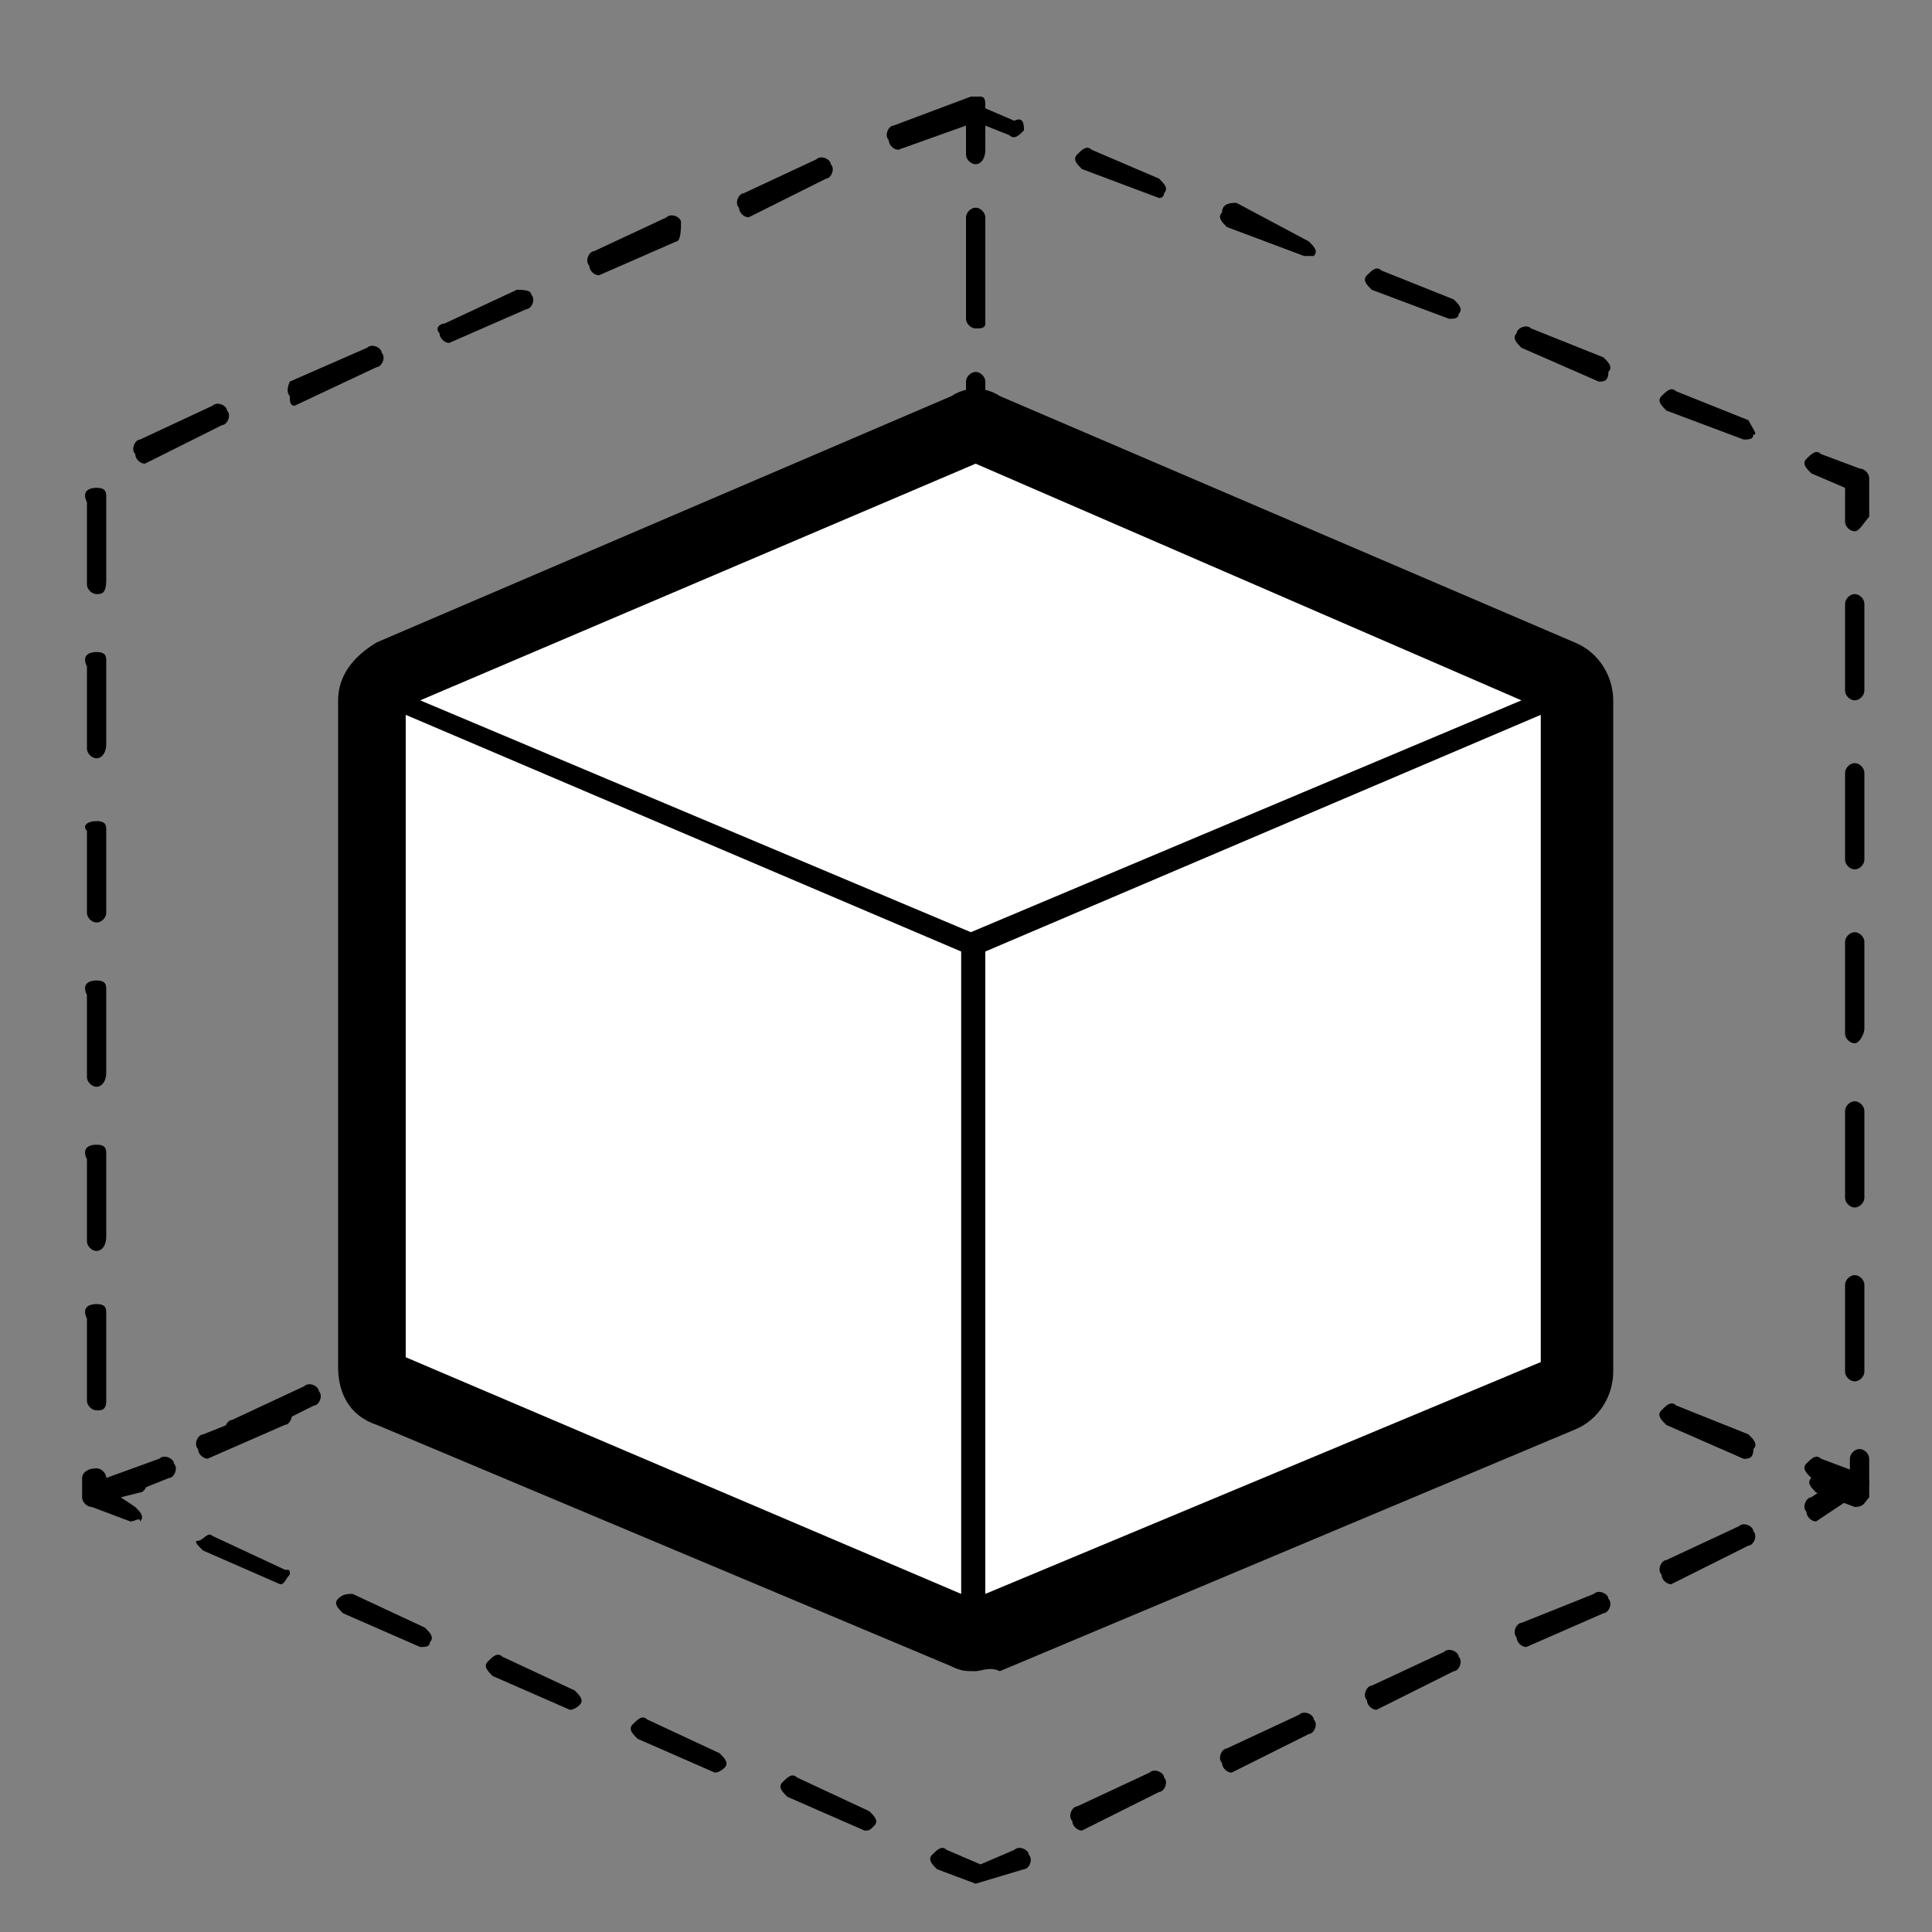 <?xml version="1.0" encoding="utf-8"?>
<!-- Generator: Adobe Illustrator 26.0.3, SVG Export Plug-In . SVG Version: 6.00 Build 0)  -->
<svg version="1.1" id="Layer_1" xmlns="http://www.w3.org/2000/svg" xmlns:xlink="http://www.w3.org/1999/xlink" x="0px" y="0px"
	 viewBox="0 0 40 40" style="enable-background:new 0 0 40 40;" xml:space="preserve">
<rect x="0" y="0" width="40" height="40" fill="#808080" stroke="none"/>
<style type="text/css">
	.st0{fill:#FFFFFF;}
</style>
<g>
	<polygon class="st0" points="20.2,9.4 8.2,14.5 8.2,28.3 20.2,33.3 32.2,28.3 32.2,14.5 	"/>
	<path d="M20.2,34.6c-0.2,0-0.3,0-0.5-0.1l-11.9-5C7.2,29.3,7,28.8,7,28.3V14.5c0-0.5,0.3-0.9,0.8-1.2l11.9-5.1c0.3-0.2,0.7-0.2,1,0
		l11.9,5.1c0.5,0.2,0.8,0.7,0.8,1.2v13.9c0,0.5-0.3,1-0.8,1.2l-11.9,5C20.5,34.5,20.3,34.6,20.2,34.6z M9.5,27.5l10.6,4.4l10.6-4.4
		V15.3l-10.6-4.6L9.5,15.3V27.5z"/>
</g>
<g>
	<path d="M20.2,3.4c-0.1,0-0.2-0.1-0.2-0.2V2.4c0-0.1,0-0.2,0.1-0.2c0.1,0,0.2-0.1,0.2,0L21,2.5c0.2-0.1,0.2,0.1,0.2,0.2
		c-0.1,0.1-0.2,0.2-0.3,0.1l-0.5-0.2v0.5C20.4,3.3,20.3,3.4,20.2,3.4z"/>
	<path d="M36.1,9.1C36,9.1,36,9.1,36.1,9.1l-1.6-0.6c-0.1-0.1-0.2-0.2-0.1-0.3c0.1-0.1,0.2-0.2,0.3-0.1l1.5,0.6
		C36.3,8.9,36.4,9,36.3,9C36.3,9.1,36.2,9.1,36.1,9.1z M33.1,7.9C33,7.9,33,7.9,33.1,7.9l-1.6-0.7c-0.1-0.1-0.2-0.2-0.1-0.3
		c0-0.1,0.2-0.2,0.3-0.1l1.5,0.6c0.1,0.1,0.2,0.2,0.1,0.3C33.3,7.9,33.2,7.9,33.1,7.9z M30,6.6C30,6.6,30,6.6,30,6.6L28.4,6
		c-0.1-0.1-0.2-0.2-0.1-0.3c0.1-0.1,0.2-0.2,0.3-0.1l1.5,0.6c0.1,0.1,0.2,0.2,0.1,0.3C30.2,6.6,30.1,6.6,30,6.6z M27,5.3
		C27,5.3,26.9,5.3,27,5.3l-1.6-0.6c-0.1-0.1-0.2-0.2-0.1-0.3c0-0.2,0.2-0.2,0.3-0.2L27.1,5c0.1,0.1,0.2,0.2,0.1,0.3
		C27.2,5.3,27.1,5.3,27,5.3z M24,4.1L24,4.1l-1.6-0.6c-0.1-0.1-0.2-0.2-0.1-0.3c0.1-0.1,0.2-0.2,0.3-0.1L24,3.7
		c0.1,0.1,0.2,0.2,0.1,0.3C24.1,4.1,24,4.1,24,4.1z"/>
	<path d="M38.4,11c-0.1,0-0.2-0.1-0.2-0.2v-0.7l-0.7-0.3c-0.1-0.1-0.2-0.2-0.1-0.3c0.1-0.1,0.2-0.2,0.3-0.1l0.8,0.3
		c0.1,0,0.2,0.1,0.2,0.2v0.8C38.6,10.8,38.5,11,38.4,11z"/>
	<path d="M38.4,28.6c-0.1,0-0.2-0.1-0.2-0.2v-1.8c0-0.1,0.1-0.2,0.2-0.2c0.1,0,0.2,0.1,0.2,0.2v1.8C38.6,28.5,38.5,28.6,38.4,28.6z
		 M38.4,25c-0.1,0-0.2-0.1-0.2-0.2v-1.8c0-0.1,0.1-0.2,0.2-0.2c0.1,0,0.2,0.1,0.2,0.2v1.8C38.6,24.9,38.5,25,38.4,25z M38.4,21.6
		c-0.1,0-0.2-0.1-0.2-0.2v-1.9c0-0.1,0.1-0.2,0.2-0.2c0.1,0,0.2,0.1,0.2,0.2v1.8C38.6,21.4,38.5,21.6,38.4,21.6z M38.4,18
		c-0.1,0-0.2-0.1-0.2-0.2v-1.8c0-0.1,0.1-0.2,0.2-0.2c0.1,0,0.2,0.1,0.2,0.2v1.8C38.6,17.9,38.5,18,38.4,18z M38.4,14.5
		c-0.1,0-0.2-0.1-0.2-0.2v-1.8c0-0.1,0.1-0.2,0.2-0.2c0.1,0,0.2,0.1,0.2,0.2v1.8C38.6,14.4,38.5,14.5,38.4,14.5z"/>
	<path d="M38.4,31.2C38.3,31.2,38.3,31.2,38.4,31.2l-0.8-0.3c-0.1-0.1-0.2-0.2-0.1-0.3c0.1-0.1,0.2-0.2,0.3-0.1l0.5,0.2v-0.5
		c0-0.1,0.1-0.2,0.2-0.2c0.1,0,0.2,0.1,0.2,0.2V31C38.6,31.1,38.6,31.2,38.4,31.2C38.5,31.2,38.4,31.2,38.4,31.2z"/>
	<path d="M36.1,30.2C36,30.2,36,30.2,36.1,30.2l-1.6-0.7c-0.1-0.1-0.2-0.2-0.1-0.3s0.2-0.2,0.3-0.1l1.5,0.6c0.1,0.1,0.2,0.2,0.1,0.3
		C36.3,30.2,36.2,30.2,36.1,30.2z M33.1,28.9C33,28.9,33,28.9,33.1,28.9l-1.6-0.7c-0.1-0.1-0.2-0.2-0.1-0.3c0.1-0.1,0.2-0.2,0.3-0.1
		l1.5,0.6c0.1,0.1,0.2,0.2,0.1,0.3C33.3,28.9,33.2,28.9,33.1,28.9z M30,27.7C30,27.7,30,27.6,30,27.7L28.4,27
		c-0.1-0.1-0.2-0.2-0.1-0.3c0.1-0.1,0.2-0.2,0.3-0.1l1.5,0.6c0.1,0.1,0.2,0.2,0.1,0.3C30.2,27.6,30.1,27.7,30,27.7z M27,26.5
		C27,26.5,26.9,26.5,27,26.5l-1.6-0.7c-0.1-0.1-0.2-0.2-0.1-0.3c0.1-0.1,0.2-0.2,0.3-0.1l1.5,0.6c0.1,0.1,0.2,0.2,0.1,0.3
		C27.2,26.4,27.1,26.5,27,26.5z M24,25.2L24,25.2l-1.6-0.7c-0.1-0.1-0.2-0.2-0.1-0.3s0.2-0.2,0.3-0.1l1.5,0.6
		c0.1,0.1,0.2,0.2,0.1,0.3C24.1,25.1,24,25.2,24,25.2z"/>
	<path d="M20.9,23.9L20.9,23.9l-0.8-0.3c-0.1,0-0.2-0.1-0.2-0.2v-0.8c0-0.1,0.1-0.2,0.2-0.2c0.1,0,0.2,0.1,0.2,0.2v0.7l0.7,0.3
		c0.3,0,0.3,0.2,0.3,0.3C21.1,23.8,21,23.9,20.9,23.9z"/>
	<path d="M20.2,21c-0.1,0-0.2-0.1-0.2-0.2V19c0-0.1,0.1-0.2,0.2-0.2c0.1,0,0.2,0.1,0.2,0.2v1.8C20.4,20.9,20.3,21,20.2,21z
		 M20.2,17.4c-0.1,0-0.2-0.1-0.2-0.2v-1.8c0-0.1,0.1-0.2,0.2-0.2c0.1,0,0.2,0.1,0.2,0.2v1.8C20.4,17.3,20.3,17.4,20.2,17.4z
		 M20.2,13.9c-0.1,0-0.2-0.1-0.2-0.2v-1.9c0-0.1,0.1-0.2,0.2-0.2c0.1,0,0.2,0.1,0.2,0.2v1.8C20.4,13.9,20.3,13.9,20.2,13.9z
		 M20.2,10.4c-0.1,0-0.2-0.1-0.2-0.2V8.5c0-0.1,0.1-0.2,0.2-0.2c0.1,0,0.2,0.1,0.2,0.2v1.8C20.4,10.3,20.3,10.4,20.2,10.4z
		 M20.2,6.8c-0.1,0-0.2-0.1-0.2-0.2V4.9c0-0.1,0.1-0.2,0.2-0.2c0.1,0,0.2,0.1,0.2,0.2v1.8C20.4,6.8,20.3,6.8,20.2,6.8z"/>
</g>
<path d="M2,31.2L2,31.2c-0.3-0.1-0.3-0.2-0.3-0.3v-0.3c0-0.1,0.1-0.2,0.3-0.2c0.1,0,0.2,0.1,0.2,0.2l1.1-0.4c0.1-0.1,0.3,0,0.3,0.1
	c0.1,0.1,0,0.3-0.1,0.3L2,31.2L2,31.2z M4.9,29.9c-0.1,0-0.2-0.1-0.2-0.2c-0.1-0.1,0-0.3,0.1-0.3l1.5-0.7c0.1-0.1,0.3,0,0.3,0.1
	c0.1,0.1,0,0.3-0.1,0.3L4.9,29.9C4.9,29.9,4.9,29.9,4.9,29.9z M2,29.2c-0.1,0-0.2-0.1-0.2-0.2v-1.7c-0.1-0.2,0-0.3,0.2-0.3
	s0.2,0.1,0.2,0.2V29C2.2,29.2,2.1,29.2,2,29.2z M8,28.7c-0.1,0-0.2-0.1-0.2-0.2c-0.1-0.1,0-0.3,0.1-0.3l1.5-0.7
	c0.1-0.1,0.3,0,0.3,0.1c0.1,0.1,0,0.3-0.1,0.3L8,28.7L8,28.7z M11.1,27.4c-0.1,0-0.2-0.1-0.2-0.2c-0.1-0.1,0-0.3,0.1-0.3l1.5-0.7
	c0.1-0.1,0.3,0,0.3,0.1c0.1,0.1,0,0.3-0.1,0.3L11.1,27.4L11.1,27.4z M14.2,26c-0.1,0-0.2-0.1-0.2-0.2c-0.1-0.1,0-0.3,0.1-0.3
	l1.5-0.7c0.1-0.1,0.3,0,0.3,0.1c0.1,0.1,0,0.3-0.1,0.3L14.2,26L14.2,26z M2,25.9c-0.1,0-0.2-0.1-0.2-0.2V24c-0.1-0.2,0-0.3,0.2-0.3
	s0.2,0.1,0.2,0.2v1.7C2.2,25.8,2.1,25.9,2,25.9z M17.4,24.8c-0.1,0-0.2-0.1-0.2-0.2c-0.1-0.1,0-0.3,0.1-0.3l1.5-0.7
	c0.1-0.1,0.3,0,0.3,0.1c0.1,0.1,0,0.3-0.1,0.3L17.4,24.8L17.4,24.8z M20.2,23.2c-0.1,0-0.2-0.1-0.2-0.2v-1.7c0-0.1,0.1-0.2,0.2-0.2
	c0.1,0,0.2,0.1,0.2,0.2v1.7C20.4,23.2,20.3,23.2,20.2,23.2z M2,22.5c-0.1,0-0.2-0.1-0.2-0.2v-1.7c-0.1-0.2,0-0.3,0.2-0.3
	s0.2,0.1,0.2,0.2v1.7C2.2,22.4,2.1,22.5,2,22.5z M20.2,19.9c-0.1,0-0.2-0.1-0.2-0.2V18c0-0.1,0.1-0.2,0.2-0.2c0.1,0,0.2,0.1,0.2,0.2
	v1.7C20.4,19.8,20.3,19.9,20.2,19.9z M2,19.1c-0.1,0-0.2-0.1-0.2-0.2v-1.7C1.7,17.1,1.8,17,2,17s0.2,0.1,0.2,0.2v1.7
	C2.2,19,2.1,19.1,2,19.1z M20.2,16.5c-0.1,0-0.2-0.1-0.2-0.2v-1.7c0-0.1,0.1-0.2,0.2-0.2c0.1,0,0.2,0.1,0.2,0.2v1.7
	C20.4,16.4,20.3,16.5,20.2,16.5z M2,15.7c-0.1,0-0.2-0.1-0.2-0.2v-1.7c-0.1-0.2,0-0.3,0.2-0.3s0.2,0.1,0.2,0.2v1.7
	C2.2,15.6,2.1,15.7,2,15.7z M20.2,13.1c-0.1,0-0.2-0.1-0.2-0.2v-1.7c0-0.1,0.1-0.2,0.2-0.2c0.1,0,0.2,0.1,0.2,0.2v1.7
	C20.4,13,20.3,13.1,20.2,13.1z M2,12.3c-0.1,0-0.2-0.1-0.2-0.2v-1.7c-0.1-0.2,0-0.3,0.2-0.3s0.2,0.1,0.2,0.2v1.7
	C2.2,12.3,2.1,12.3,2,12.3z M20.2,9.7c-0.1,0-0.2-0.1-0.2-0.2V7.9c0-0.1,0.1-0.2,0.2-0.2c0.1,0,0.2,0.1,0.2,0.2v1.7
	C20.4,9.6,20.3,9.7,20.2,9.7z M3,9.6c-0.1,0-0.2-0.1-0.2-0.2c-0.1-0.1,0-0.3,0.1-0.3l1.5-0.7c0.1-0.1,0.3,0,0.3,0.1
	c0.1,0.1,0,0.3-0.1,0.3L3,9.6C3.1,9.6,3,9.6,3,9.6z M6.1,8.4C6,8.4,6,8.3,6,8.2C5.9,8.1,6,7.9,6,7.9l1.6-0.7c0.1-0.1,0.3,0,0.3,0.1
	c0.1,0.1,0,0.3-0.1,0.3L6.1,8.4C6.2,8.4,6.1,8.4,6.1,8.4z M9.3,7.1C9.2,7.1,9.1,7,9.1,6.9C9,6.8,9.1,6.7,9.2,6.7L10.7,6
	c0.1,0,0.3,0,0.3,0.1c0.1,0.1,0,0.3-0.1,0.3L9.3,7.1C9.3,7,9.3,7.1,9.3,7.1z M20.2,6.3c-0.1,0-0.2-0.1-0.2-0.2V4.5
	c0-0.1,0.1-0.2,0.2-0.2c0.1,0,0.2,0.1,0.2,0.2v1.7C20.4,6.3,20.3,6.3,20.2,6.3z M12.4,5.7c-0.1,0-0.2-0.1-0.2-0.2
	c-0.1-0.1,0-0.3,0.1-0.3l1.5-0.7c0.1-0.1,0.3,0,0.3,0.1S14.1,5,14,5L12.4,5.7C12.5,5.7,12.4,5.7,12.4,5.7z M15.5,4.5
	c-0.1,0-0.2-0.1-0.2-0.2c-0.1-0.1,0-0.3,0.1-0.3l1.5-0.7c0.1-0.1,0.3,0,0.3,0.1c0.1,0.1,0,0.3-0.1,0.3L15.5,4.5L15.5,4.5z M18.6,3.1
	c-0.1,0-0.2-0.1-0.2-0.2c-0.1-0.1,0-0.3,0.1-0.3L20.1,2c0.1,0,0.2,0,0.2,0c0.1,0,0.1,0.1,0.1,0.2v0.5c0,0.1-0.1,0.2-0.2,0.2
	c-0.1,0-0.2-0.1-0.2-0.2V2.6L18.6,3.1L18.6,3.1z"/>
<g>
	<path d="M20.9,23.9L20.9,23.9l-0.8-0.3l-0.7,0.3c-0.1,0.1-0.3,0-0.3-0.1c-0.1-0.1,0-0.3,0.1-0.3l0.8-0.3c0.1,0,0.1,0,0.2,0l0.8,0.3
		c0.2-0.1,0.2,0.1,0.2,0.2C21.1,23.8,21,23.9,20.9,23.9z"/>
	<path d="M4.3,30.2c-0.1,0-0.2-0.1-0.2-0.2c-0.1-0.1,0-0.3,0.1-0.3l1.5-0.6c0.1-0.1,0.3,0,0.3,0.1c0.1,0.1,0,0.3-0.1,0.3L4.3,30.2
		L4.3,30.2z M7.3,28.9c-0.1,0-0.2-0.1-0.2-0.2c-0.1-0.1,0-0.3,0.1-0.3l1.5-0.6C8.8,27.8,9,27.9,9,28c0.1,0.1,0,0.3-0.1,0.3L7.3,28.9
		L7.3,28.9z M10.3,27.7c-0.1,0-0.2-0.1-0.2-0.2c-0.1-0.1,0-0.3,0.1-0.3l1.5-0.6c0.1-0.1,0.3,0,0.3,0.1c0.1,0.1,0,0.3-0.1,0.3
		L10.3,27.7C10.3,27.6,10.3,27.7,10.3,27.7z M13.3,26.5c-0.1,0-0.2-0.1-0.2-0.2c-0.1-0.1,0-0.3,0.1-0.3l1.5-0.6
		c0.1-0.1,0.3,0,0.3,0.1c0.1,0.1,0,0.3-0.1,0.3L13.3,26.5C13.4,26.5,13.4,26.5,13.3,26.5z M16.4,25.2c-0.1,0-0.2-0.1-0.2-0.2
		c-0.1-0.1,0-0.3,0.1-0.3l1.5-0.6c0.1-0.1,0.3,0,0.3,0.1c0.1,0.1,0,0.3-0.1,0.3L16.4,25.2C16.4,25.2,16.4,25.2,16.4,25.2z"/>
	<path d="M2.7,31.5C2.7,31.5,2.7,31.5,2.7,31.5l-0.8-0.3c-0.1,0-0.2-0.1-0.2-0.2c0-0.1,0.1-0.2,0.2-0.2l0.8-0.3
		c0.1-0.1,0.3,0,0.3,0.1c0.1,0.1,0,0.3-0.1,0.3L2.5,31l0.3,0.2c0.1,0.1,0.2,0.2,0.1,0.3C2.9,31.4,2.8,31.5,2.7,31.5z"/>
	<path d="M17.9,37.9C17.9,37.9,17.8,37.9,17.9,37.9l-1.6-0.7c-0.1-0.1-0.2-0.2-0.1-0.3c0.1-0.1,0.2-0.2,0.3-0.1l1.5,0.7
		c0.1,0.1,0.2,0.2,0.1,0.3C18,37.9,18,37.9,17.9,37.9z M14.8,36.7L14.8,36.7L13.2,36c-0.1-0.1-0.2-0.2-0.1-0.3
		c0.1-0.1,0.2-0.2,0.3-0.1l1.5,0.7c0.1,0.1,0.2,0.2,0.1,0.3C15,36.6,14.9,36.7,14.8,36.7z M11.8,35.4L11.8,35.4l-1.6-0.7
		c-0.1-0.1-0.2-0.2-0.1-0.3c0.1-0.1,0.2-0.2,0.3-0.1l1.5,0.7c0.1,0.1,0.2,0.2,0.1,0.3C12,35.3,11.9,35.4,11.8,35.4z M8.7,34.1
		L8.7,34.1l-1.6-0.7c-0.1-0.1-0.2-0.2-0.1-0.3C7.1,33,7.2,33,7.3,33l1.5,0.7C8.9,33.8,9,33.9,8.9,34C8.9,34.1,8.8,34.1,8.7,34.1z
		 M5.8,32.8C5.7,32.8,5.7,32.8,5.8,32.8l-1.6-0.7C4.1,32,4,31.9,4.1,31.9s0.2-0.2,0.3-0.1l1.5,0.7C6,32.5,6,32.5,6,32.6
		C5.9,32.7,5.9,32.8,5.8,32.8z"/>
	<path d="M20.2,39L20.2,39l-0.8-0.3c-0.1-0.1-0.2-0.2-0.1-0.3c0.1-0.1,0.2-0.2,0.3-0.1l0.7,0.3l0.7-0.3c0.1-0.1,0.3,0,0.3,0.1
		c0.1,0.1,0,0.3-0.1,0.3L20.2,39C20.2,39,20.2,39,20.2,39z"/>
	<path d="M22.4,37.9c-0.1,0-0.2-0.1-0.2-0.2c-0.1-0.1,0-0.3,0.1-0.3l1.5-0.7c0.1-0.1,0.3,0,0.3,0.1c0.1,0.1,0,0.3-0.1,0.3L22.4,37.9
		C22.5,37.9,22.5,37.9,22.4,37.9z M25.5,36.7c-0.1,0-0.2-0.1-0.2-0.2c-0.1-0.1,0-0.3,0.1-0.3l1.5-0.7c0.1-0.1,0.3,0,0.3,0.1
		c0.1,0.1,0,0.3-0.1,0.3L25.5,36.7C25.6,36.7,25.5,36.7,25.5,36.7z M28.5,35.4c-0.1,0-0.2-0.1-0.2-0.2c-0.1-0.1,0-0.3,0.1-0.3
		l1.5-0.7c0.1-0.1,0.3,0,0.3,0.1c0.1,0.1,0,0.3-0.1,0.3L28.5,35.4C28.6,35.4,28.5,35.4,28.5,35.4z M31.6,34.1
		c-0.1,0-0.2-0.1-0.2-0.2c-0.1-0.1,0-0.3,0.1-0.3L33,33c0.1-0.1,0.3,0,0.3,0.1c0.1,0.1,0,0.3-0.1,0.3L31.6,34.1
		C31.6,34.1,31.6,34.1,31.6,34.1z M34.6,32.8c-0.1,0-0.2-0.1-0.2-0.2c-0.1-0.1,0-0.3,0.1-0.3l1.5-0.7c0.1-0.1,0.3,0,0.3,0.1
		c0.1,0.1,0,0.3-0.1,0.3L34.6,32.8L34.6,32.8z"/>
	<path d="M37.6,31.5c-0.1,0-0.2-0.1-0.2-0.2c-0.1-0.1,0-0.3,0.1-0.3l0.3-0.2l-0.3-0.2c-0.1-0.1-0.2-0.2-0.1-0.3s0.2-0.2,0.3-0.1
		l0.8,0.3c0.1,0,0.2,0.1,0.2,0.2c0,0.1-0.1,0.2-0.2,0.2L37.6,31.5L37.6,31.5z"/>
	<path d="M36.1,30.2C36,30.2,36,30.2,36.1,30.2l-1.6-0.7c-0.1-0.1-0.2-0.2-0.1-0.3s0.2-0.2,0.3-0.1l1.5,0.6c0.1,0.1,0.2,0.2,0.1,0.3
		C36.3,30.2,36.2,30.2,36.1,30.2z M33.1,28.9C33,28.9,33,28.9,33.1,28.9l-1.6-0.7c-0.1-0.1-0.2-0.2-0.1-0.3c0.1-0.1,0.2-0.2,0.3-0.1
		l1.5,0.6c0.1,0.1,0.2,0.2,0.1,0.3C33.3,28.9,33.2,28.9,33.1,28.9z M30,27.7C30,27.7,30,27.6,30,27.7L28.4,27
		c-0.1-0.1-0.2-0.2-0.1-0.3c0.1-0.1,0.2-0.2,0.3-0.1l1.5,0.6c0.1,0.1,0.2,0.2,0.1,0.3C30.2,27.6,30.1,27.7,30,27.7z M27,26.5
		C27,26.5,26.9,26.5,27,26.5l-1.6-0.7c-0.1-0.1-0.2-0.2-0.1-0.3c0.1-0.1,0.2-0.2,0.3-0.1l1.5,0.6c0.1,0.1,0.2,0.2,0.1,0.3
		C27.2,26.4,27.1,26.5,27,26.5z M24,25.2L24,25.2l-1.6-0.7c-0.1-0.1-0.2-0.2-0.1-0.3s0.2-0.2,0.3-0.1l1.5,0.6
		c0.1,0.1,0.2,0.2,0.1,0.3C24.1,25.1,24,25.2,24,25.2z"/>
</g>
<g>
	<path class="st0" d="M20.2,23.3"/>
</g>
<g>
	<polygon class="st0" points="20.2,33.3 8.2,28.3 8.2,14.5 20.2,19.5 	"/>
	<path d="M20.2,33.5L20.2,33.5l-12-5c-0.1,0-0.2-0.1-0.2-0.2V14.5c0-0.1,0-0.2,0.1-0.2c0.1,0,0.2-0.1,0.2,0l11.9,5.1
		c0.1,0,0.2,0.1,0.2,0.2v13.8C20.3,33.4,20.3,33.5,20.2,33.5C20.2,33.5,20.2,33.5,20.2,33.5z M8.4,28.1L19.9,33V19.7L8.4,14.8V28.1z
		"/>
</g>
<g>
	<polygon class="st0" points="20.2,33.3 32.2,28.3 32.2,14.5 20.2,19.5 	"/>
	<path d="M20.2,33.5L20.2,33.5c-0.2,0-0.2-0.1-0.2-0.2V19.5c0-0.1,0.1-0.2,0.2-0.2l11.9-5.1c0.1,0,0.2,0,0.2,0
		c0.1,0,0.1,0.1,0.1,0.2v13.9c0,0.1-0.1,0.2-0.2,0.2L20.2,33.5C20.2,33.5,20.2,33.5,20.2,33.5z M20.4,19.7V33l11.5-4.8V14.8
		L20.4,19.7z"/>
</g>
<g>
	<polygon class="st0" points="20.2,19.5 32.2,14.5 20.2,9.4 8.2,14.5 	"/>
	<path d="M20.2,19.7L20.2,19.7l-12-5.1c-0.1,0-0.2-0.1-0.2-0.2s0.1-0.2,0.2-0.2l11.9-5.1c0.1,0,0.1,0,0.2,0l11.9,5.1
		c0.1,0,0.2,0.1,0.2,0.2s-0.1,0.2-0.2,0.2L20.2,19.7C20.2,19.7,20.2,19.7,20.2,19.7z M8.7,14.5l11.4,4.8l11.4-4.8L20.2,9.6L8.7,14.5
		z"/>
</g>
<g>
	<path class="st0" d="M20.2,19.5"/>
</g>
</svg>
